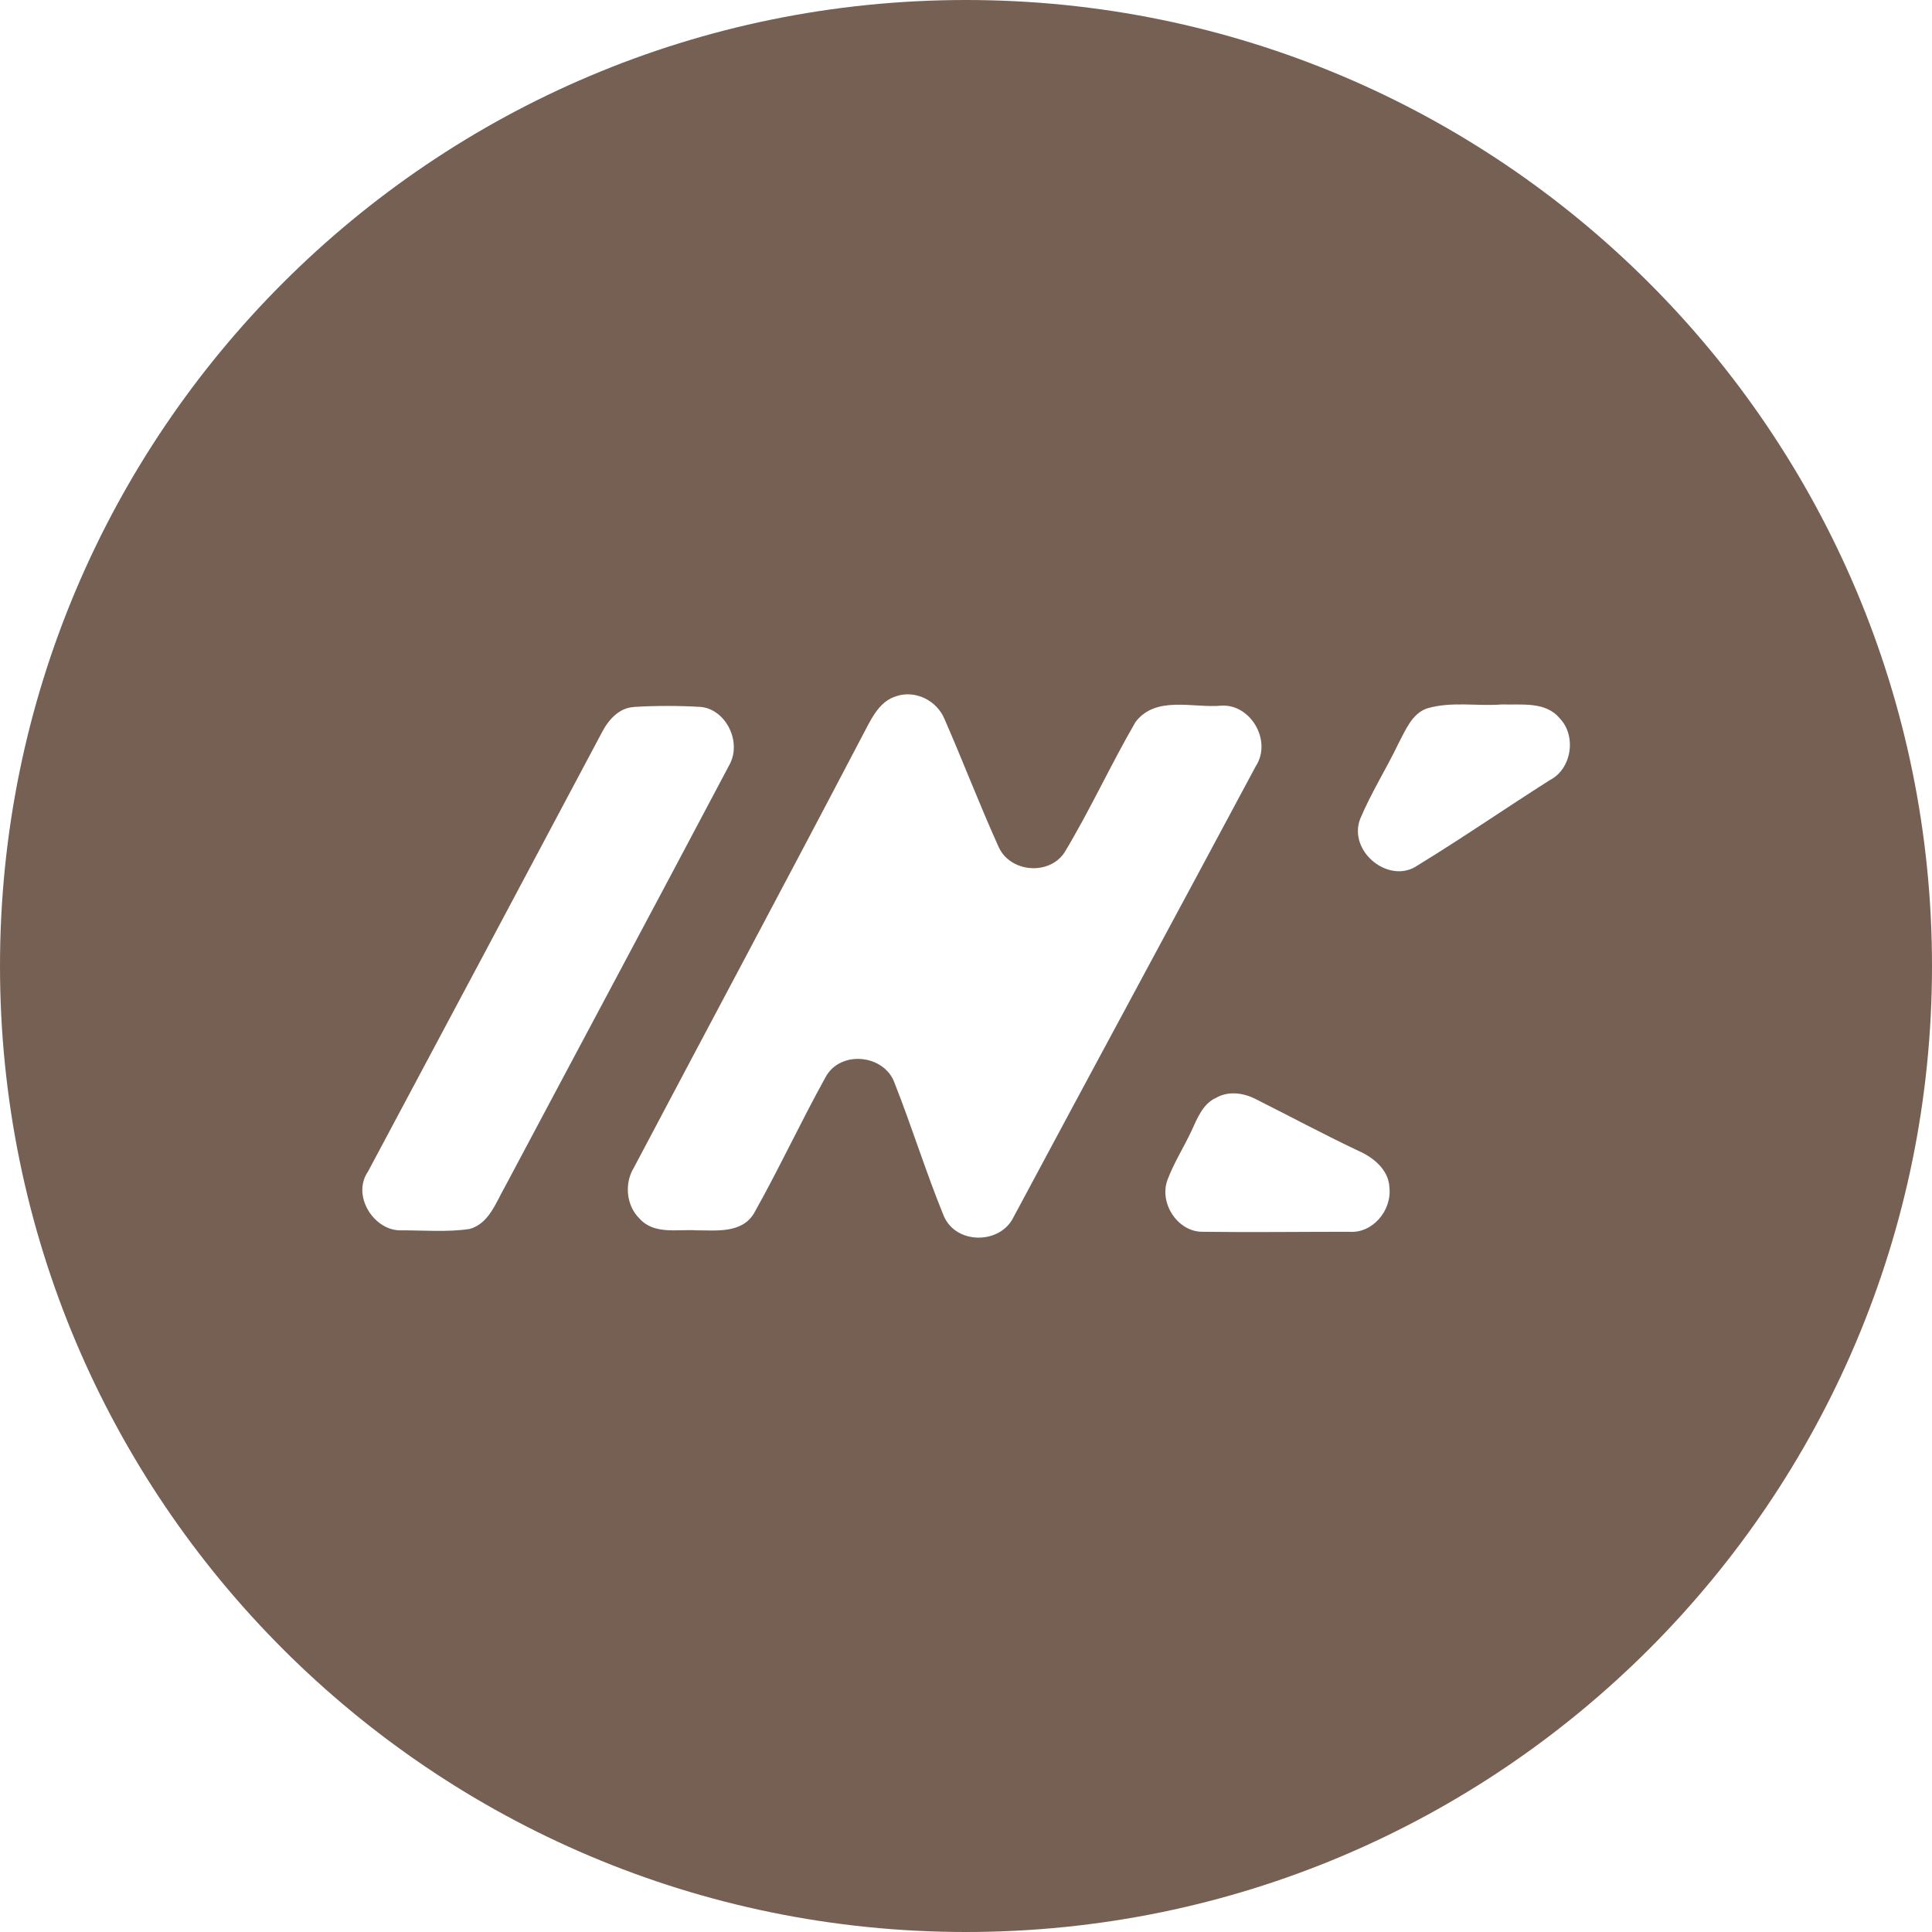 <svg height="32" viewBox="0 0 32 32" width="32" xmlns="http://www.w3.org/2000/svg"><path d="m16 32c-8.837 0-16-7.163-16-16s7.163-16 16-16 16 7.163 16 16-7.163 16-16 16zm-1.14-20.473c-.318.086-.445.421-.593.691-1.249 2.386-2.52 4.76-3.769 7.124-.159.259-.127.626.095.842.244.27.625.173.942.194.328 0 .752.054.953-.281.413-.734.773-1.511 1.186-2.256.244-.453.974-.378 1.143.097.286.723.519 1.479.815 2.202.201.475.932.475 1.154.022 1.334-2.494 2.679-4.976 4.013-7.47.275-.421-.085-1.036-.572-1.004-.466.043-1.08-.173-1.419.27-.413.712-.752 1.457-1.175 2.159-.254.389-.9.335-1.091-.086-.318-.702-.593-1.425-.9-2.126-.127-.302-.476-.475-.784-.378zm-4.362.184c-.244.011-.424.216-.529.421-1.292 2.429-2.583 4.857-3.875 7.275-.275.399.106.993.561.971.371 0 .752.032 1.122-.022.318-.086.434-.432.582-.691 1.239-2.332 2.488-4.663 3.727-7.006.201-.378-.064-.907-.476-.95-.371-.022-.741-.022-1.112 0zm13.14.022c-.254.086-.36.367-.476.583-.201.421-.455.82-.635 1.252-.201.54.487 1.09.953.766.741-.453 1.461-.95 2.192-1.414.36-.184.445-.734.159-1.025-.233-.281-.635-.216-.953-.227-.413.032-.836-.054-1.239.065zm-3.505 6.455c-.212.097-.307.345-.402.551-.127.27-.286.518-.392.799-.148.389.169.864.572.864.805.011 1.62 0 2.435 0 .381.032.709-.345.667-.734-.011-.291-.265-.497-.508-.604-.572-.27-1.133-.572-1.694-.853-.201-.108-.466-.151-.678-.022z" fill="#766054" fill-rule="evenodd"/></svg>